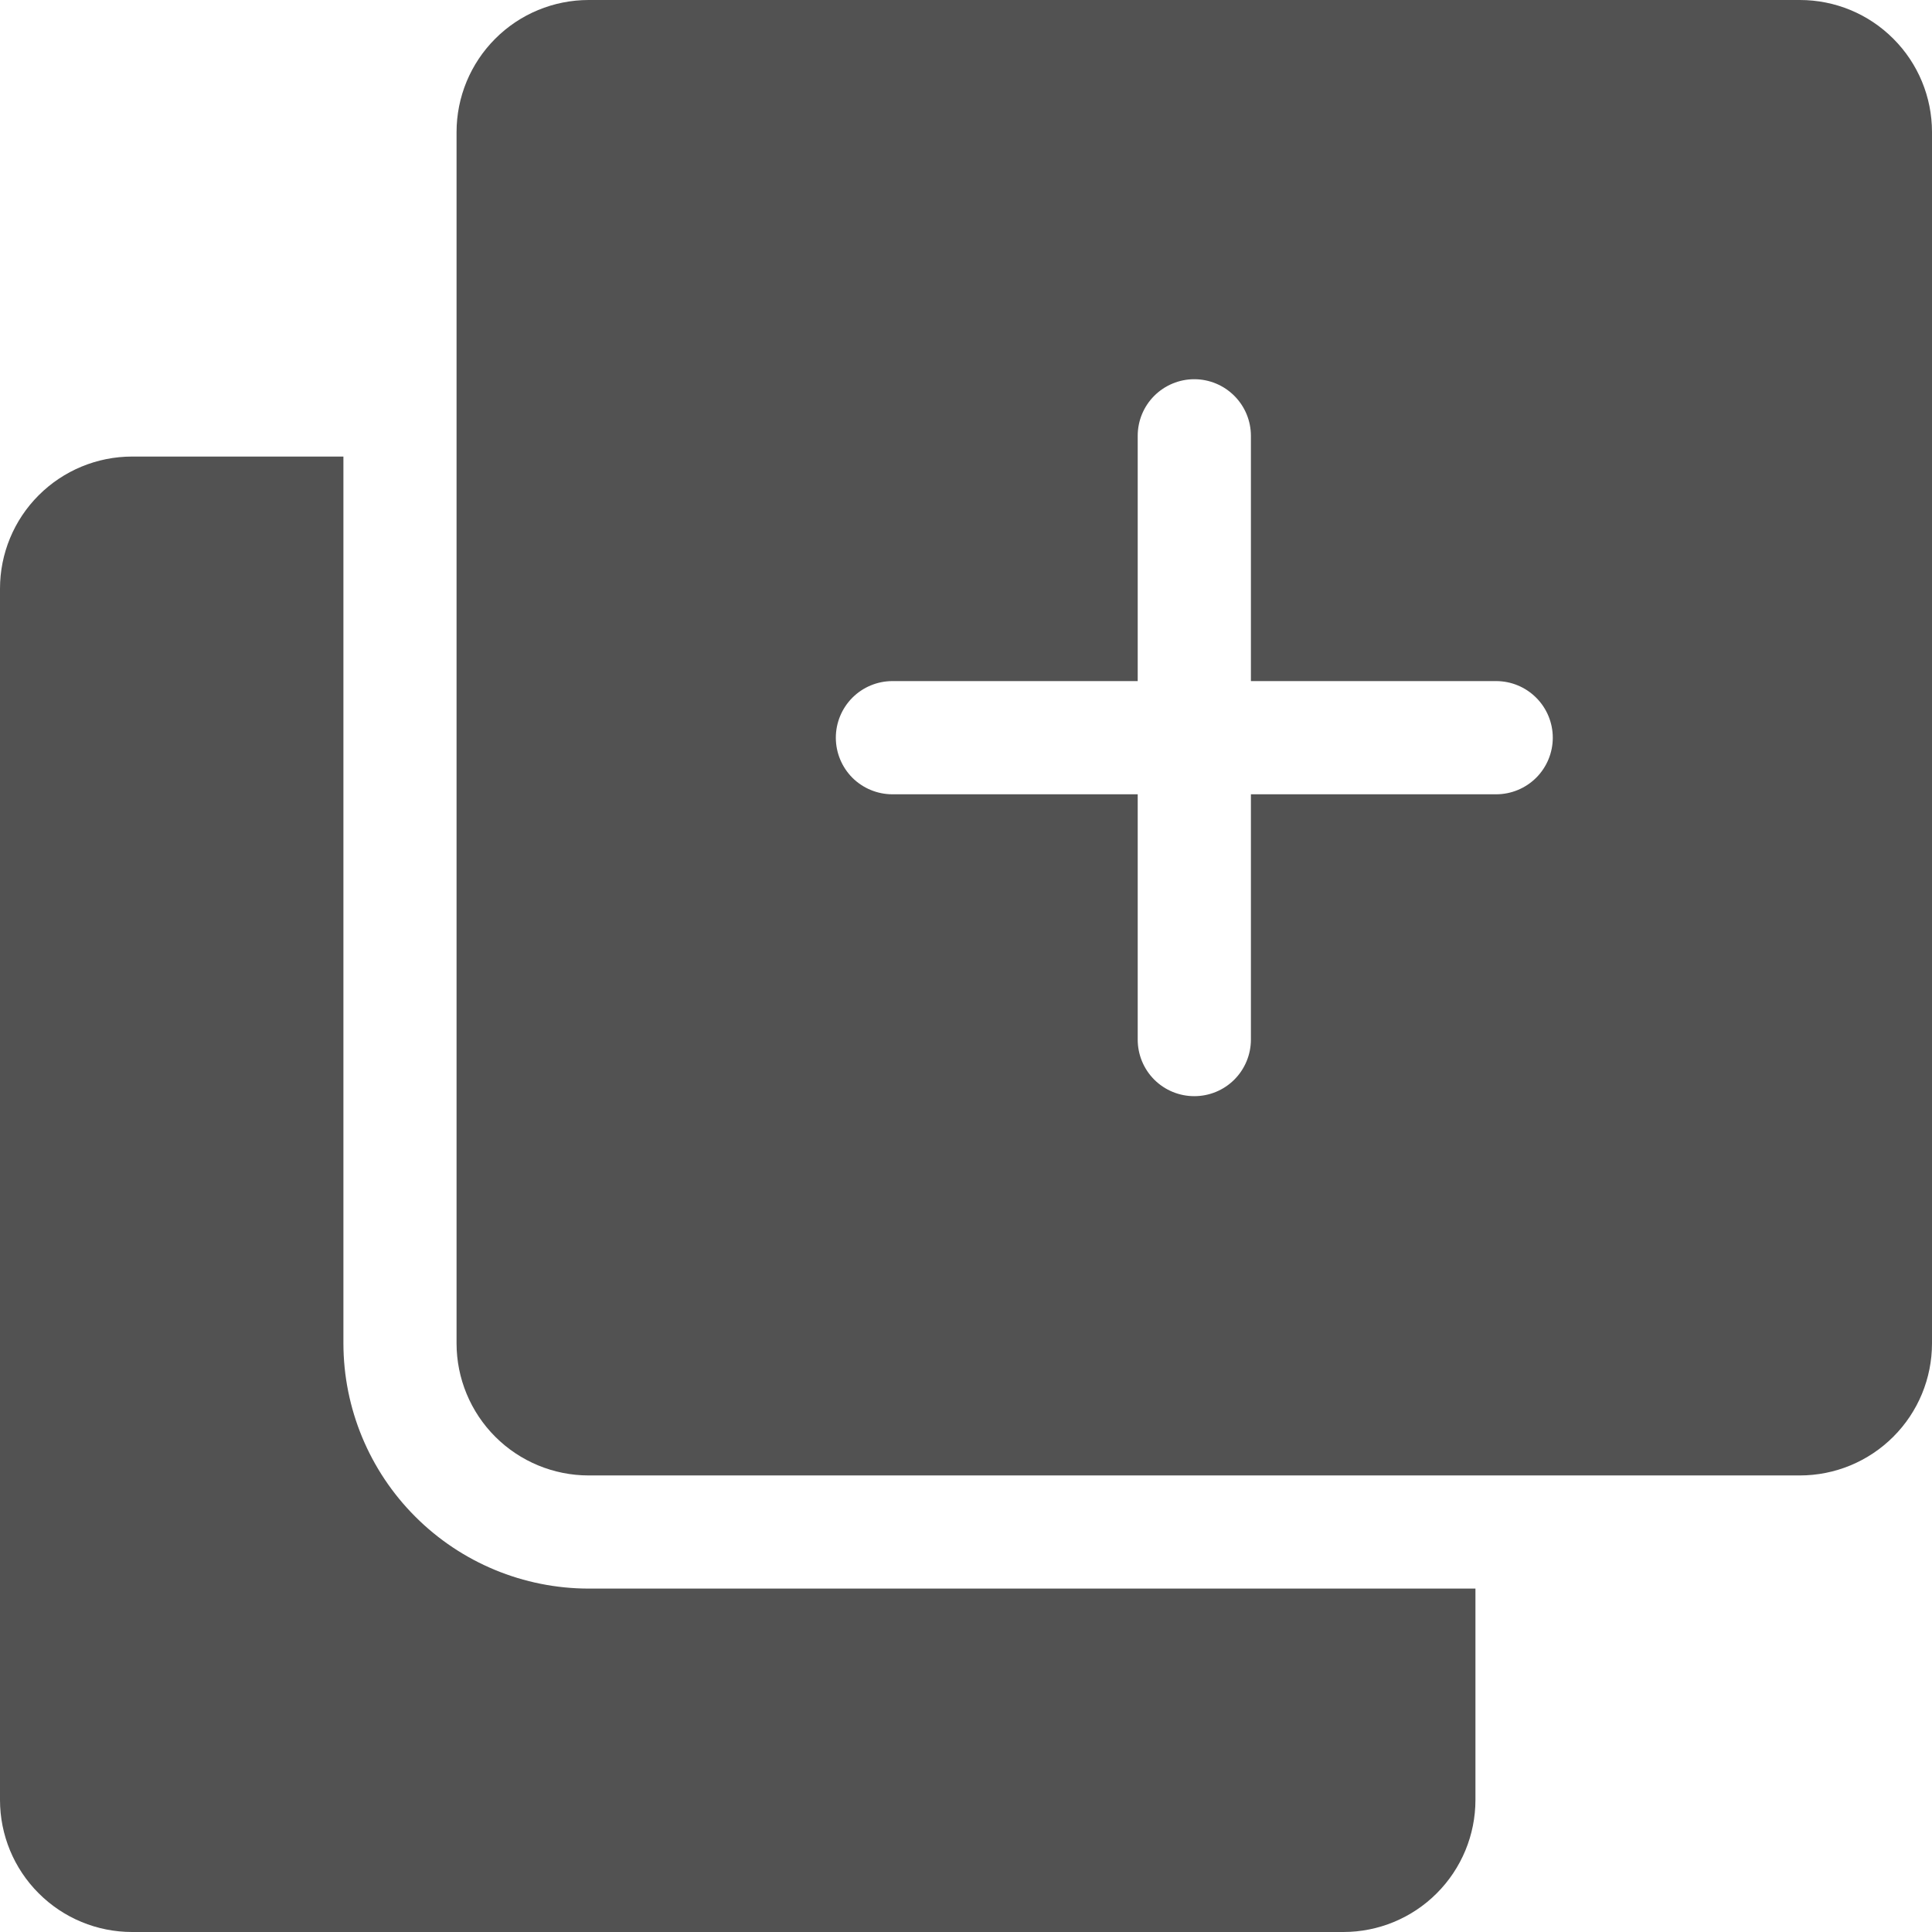 <svg width="32" height="32" viewBox="0 0 32 32" fill="none" xmlns="http://www.w3.org/2000/svg">
<g clip-path="url(#clip0_205_52)">
<path d="M5.688 22.25V7.562H2.188C1.607 7.562 1.051 7.793 0.641 8.203C0.23 8.613 0 9.17 0 9.75L0 29.812C0 30.393 0.23 30.949 0.641 31.359C1.051 31.77 1.607 32 2.188 32H22.25C22.83 32 23.387 31.77 23.797 31.359C24.207 30.949 24.438 30.393 24.438 29.812V26.312H9.75C8.673 26.311 7.64 25.883 6.879 25.121C6.117 24.36 5.689 23.327 5.688 22.25V22.25Z" fill="#525252"/>
<path d="M29.812 0H9.75C9.17 0 8.613 0.23 8.203 0.641C7.793 1.051 7.562 1.607 7.562 2.188V22.25C7.562 22.83 7.793 23.387 8.203 23.797C8.613 24.207 9.17 24.438 9.75 24.438H29.812C30.393 24.438 30.949 24.207 31.359 23.797C31.77 23.387 32 22.83 32 22.25V2.188C32 1.607 31.77 1.051 31.359 0.641C30.949 0.23 30.393 0 29.812 0V0ZM24.781 13.156H20.719V17.219C20.719 17.467 20.62 17.706 20.444 17.882C20.268 18.058 20.03 18.156 19.781 18.156C19.533 18.156 19.294 18.058 19.118 17.882C18.942 17.706 18.844 17.467 18.844 17.219V13.156H14.781C14.533 13.156 14.294 13.057 14.118 12.882C13.943 12.706 13.844 12.467 13.844 12.219C13.844 11.97 13.943 11.732 14.118 11.556C14.294 11.38 14.533 11.281 14.781 11.281H18.844V7.219C18.844 6.97 18.942 6.732 19.118 6.556C19.294 6.38 19.533 6.281 19.781 6.281C20.03 6.281 20.268 6.38 20.444 6.556C20.62 6.732 20.719 6.97 20.719 7.219V11.281H24.781C25.03 11.281 25.268 11.38 25.444 11.556C25.62 11.732 25.719 11.97 25.719 12.219C25.719 12.467 25.62 12.706 25.444 12.882C25.268 13.057 25.03 13.156 24.781 13.156Z" fill="#525252"/>
</g>
<defs>
<clipPath id="clip0_205_52">
<rect width="32" height="32" fill="white"/>
</clipPath>
</defs>
</svg>
